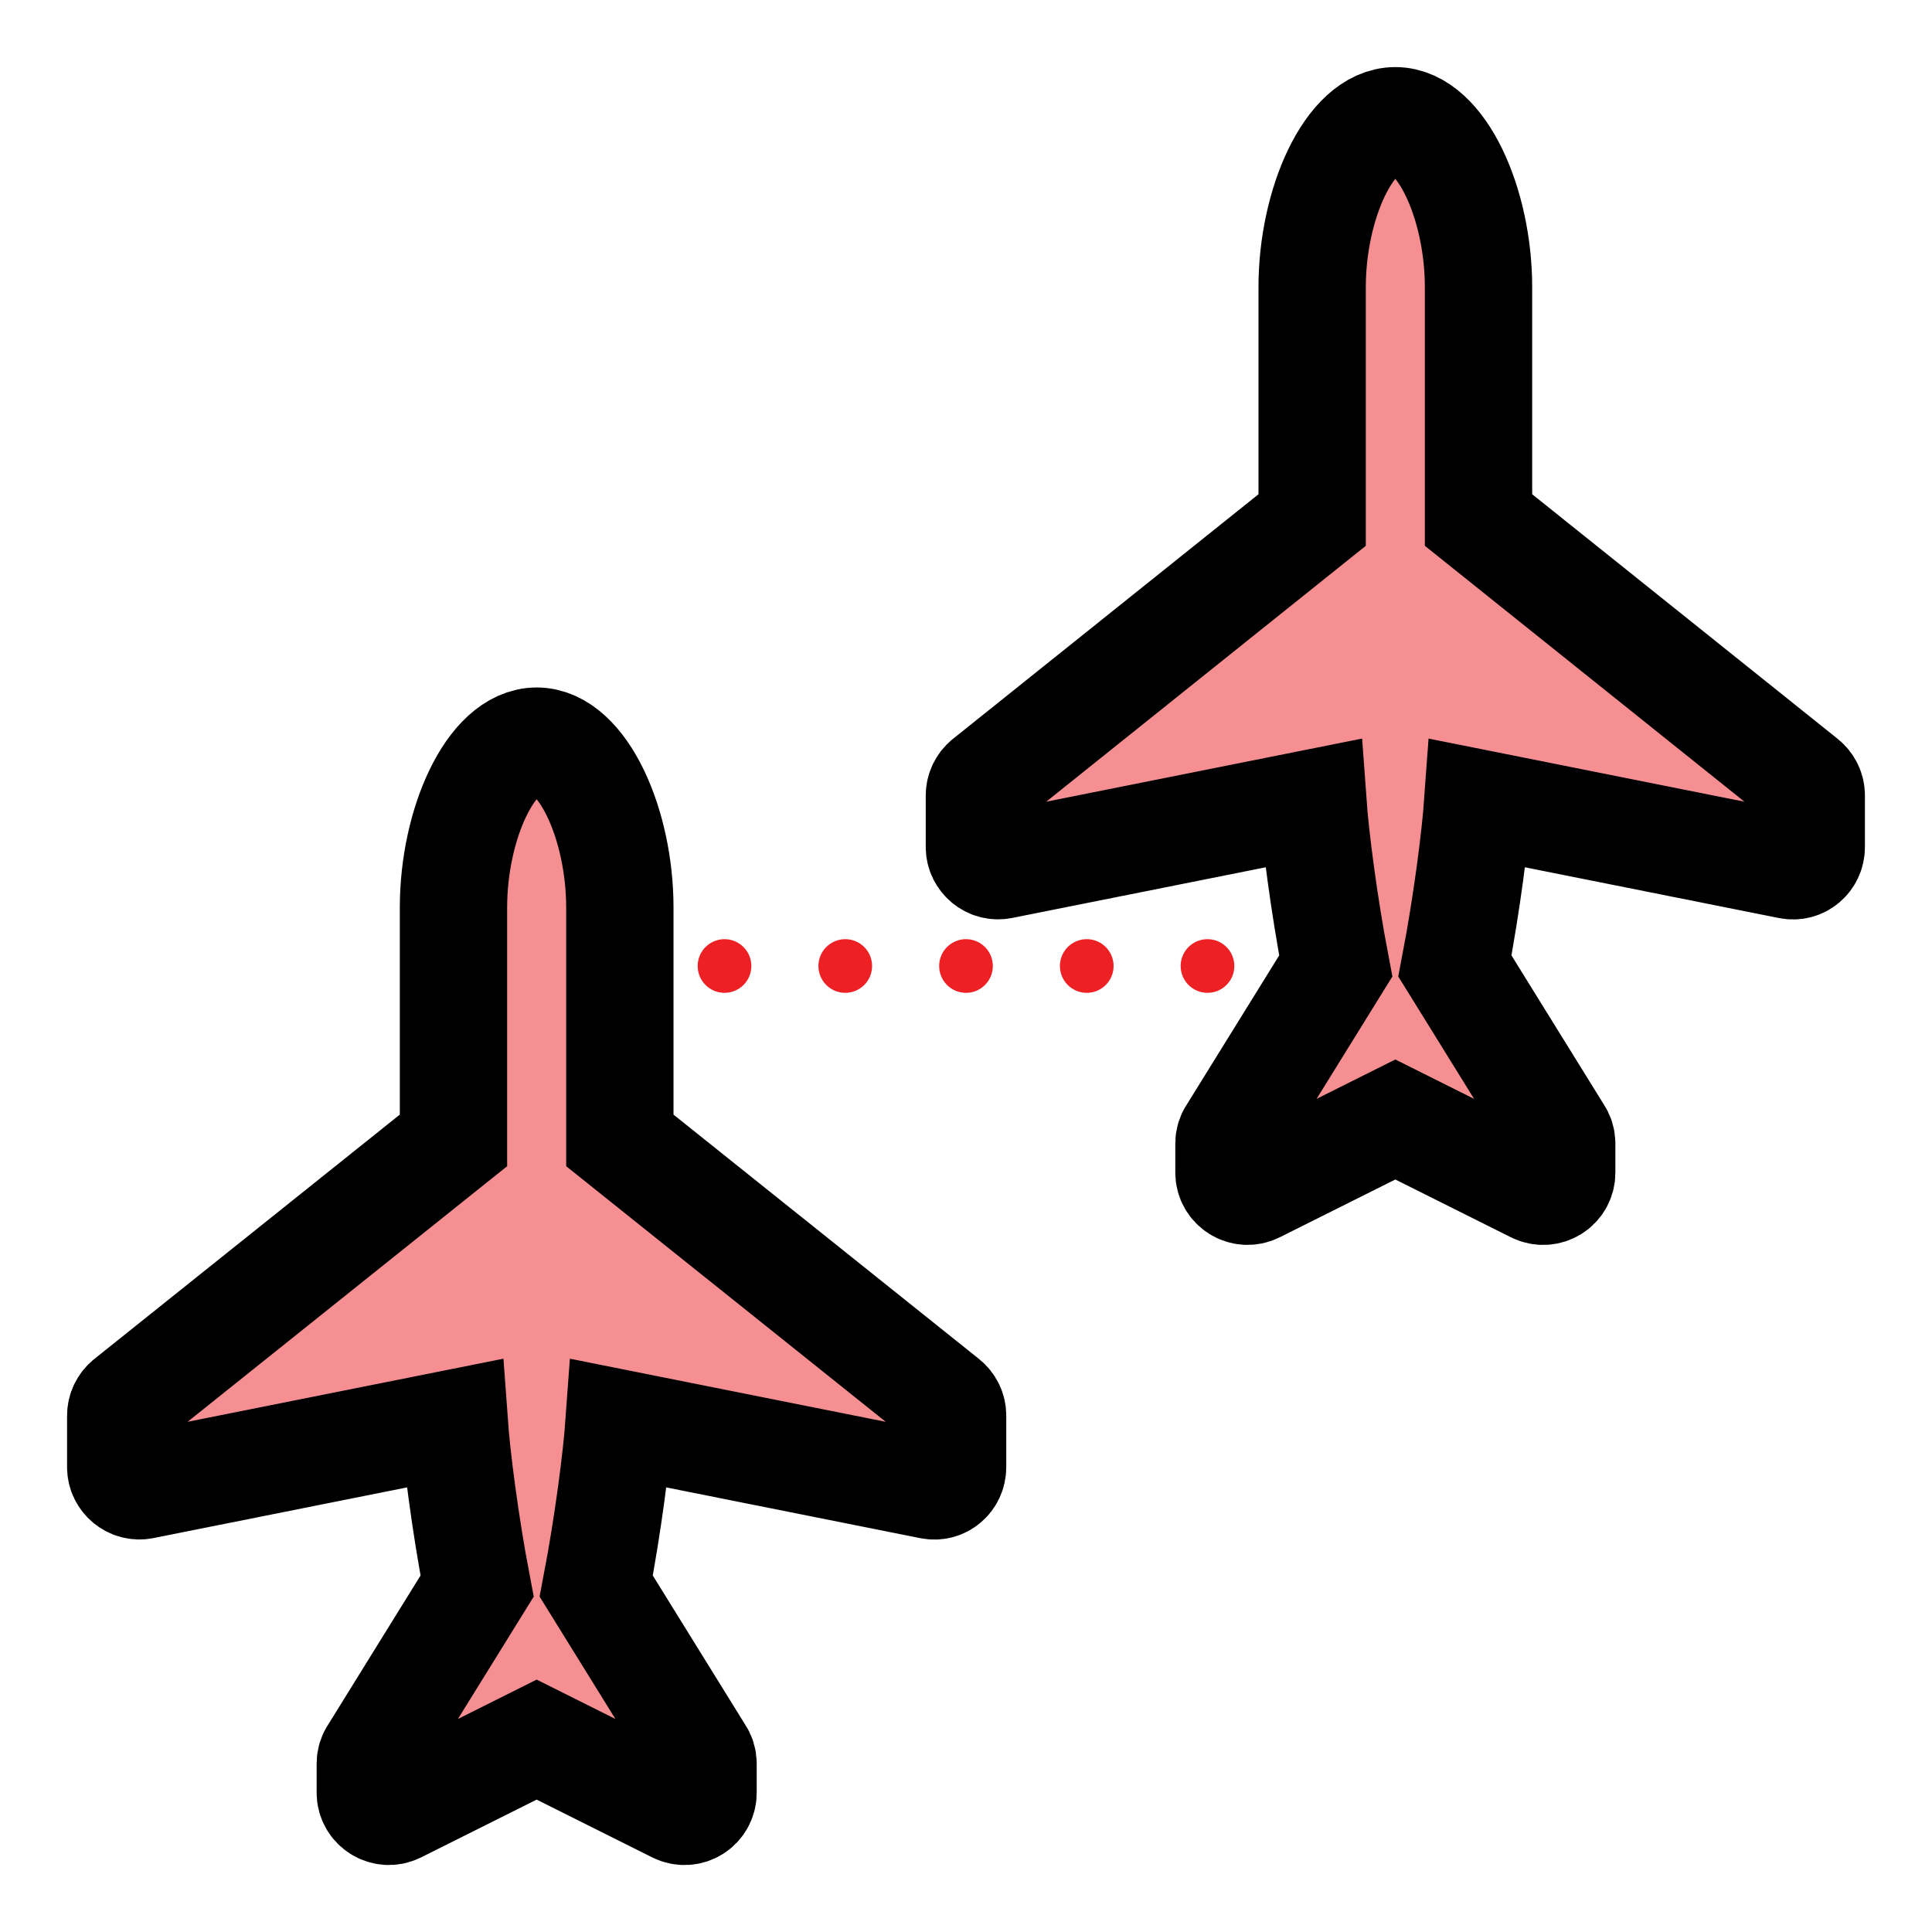 <?xml version="1.0" encoding="UTF-8"?>
<svg id="Layer_1" data-name="Layer 1" xmlns="http://www.w3.org/2000/svg" viewBox="0 0 72 72">
  <line x1="27" y1="36" x2="27" y2="36" style="fill: #010101; stroke: #ed2024; stroke-linecap: round; stroke-linejoin: round; stroke-width: 2px;"/>
  <line x1="31.5" y1="36" x2="31.5" y2="36" style="fill: #010101; stroke: #ed2024; stroke-linecap: round; stroke-linejoin: round; stroke-width: 2px;"/>
  <line x1="36" y1="36" x2="36" y2="36" style="fill: #010101; stroke: #ed2024; stroke-linecap: round; stroke-linejoin: round; stroke-width: 2px;"/>
  <line x1="40.5" y1="36" x2="40.5" y2="36" style="fill: #010101; stroke: #ed2024; stroke-linecap: round; stroke-linejoin: round; stroke-width: 2px;"/>
  <line x1="45" y1="36" x2="45" y2="36" style="fill: #010101; stroke: #ed2024; stroke-linecap: round; stroke-linejoin: round; stroke-width: 2px;"/>
  <g style="opacity: .5;">
    <path d="M5.32,55.36l14.68-2.94v-12.4l-15.24,12.2c-.16.13-.26.33-.26.54v1.93c0,.43.4.76.82.68Z" style="fill: #ed2024; stroke-width: 0px;"/>
    <path d="M34.68,55.36l-14.68-2.94v-12.4l15.24,12.2c.16.13.26.33.26.54v1.93c0,.43-.4.76-.82.68Z" style="fill: #ed2024; stroke-width: 0px;"/>
    <path d="M13.8,66.81v-1.09c0-.14.04-.27.12-.38l6.09-9.82,6.09,9.82c.08.11.12.25.12.38v1.09c0,.51-.54.85-1,.62l-5.2-2.6-5.2,2.6c-.46.23-1-.1-1-.62Z" style="fill: #ed2024; stroke-width: 0px;"/>
    <path d="M23.1,33.82v18.6c0,1.71-1.39,12.4-3.1,12.4h0c-1.71,0-3.1-10.69-3.1-12.4v-18.6c0-3.1,1.39-6.2,3.1-6.2h0c1.71,0,3.1,3.1,3.1,6.2Z" style="fill: #ed2024; stroke-width: 0px;"/>
  </g>
  <g style="opacity: .5;">
    <path d="M37.32,32.24l14.68-2.94v-12.4l-15.24,12.2c-.16.13-.26.33-.26.54v1.93c0,.43.4.76.82.68Z" style="fill: #ed2024; stroke-width: 0px;"/>
    <path d="M66.68,32.24l-14.68-2.94v-12.4l15.24,12.2c.16.13.26.33.26.54v1.93c0,.43-.4.76-.82.68Z" style="fill: #ed2024; stroke-width: 0px;"/>
    <path d="M45.8,43.69v-1.09c0-.14.04-.27.12-.38l6.09-9.82,6.09,9.82c.08.11.12.25.12.38v1.09c0,.51-.54.85-1,.62l-5.2-2.6-5.2,2.6c-.46.23-1-.1-1-.62Z" style="fill: #ed2024; stroke-width: 0px;"/>
    <path d="M55.1,10.7v18.6c0,1.71-1.39,12.4-3.1,12.4h0c-1.71,0-3.1-10.69-3.1-12.4V10.7c0-3.1,1.39-6.2,3.1-6.2h0c1.71,0,3.1,3.1,3.1,6.2Z" style="fill: #ed2024; stroke-width: 0px;"/>
  </g>
  <g>
    <path d="M23.1,42.5v-8.68c0-3.1-1.39-6.2-3.1-6.2s-3.1,3.1-3.1,6.2v8.68l-12.14,9.71c-.16.13-.26.33-.26.54v1.93c0,.43.4.76.82.68l11.61-2.32c.09,1.25.4,3.72.85,6.07l-3.86,6.23c-.08.11-.12.25-.12.38v1.09c0,.51.54.85,1,.62l5.2-2.6,5.2,2.6c.46.23,1-.1,1-.62v-1.09c0-.14-.04-.27-.12-.38l-3.86-6.23c.45-2.35.76-4.82.85-6.07l11.61,2.32c.43.09.82-.24.82-.68v-1.93c0-.21-.1-.41-.26-.54l-12.14-9.71Z" style="fill: none; stroke: #000; stroke-miterlimit: 10; stroke-width: 4px;"/>
    <path d="M67.24,29.1l-12.14-9.72v-8.68c0-3.1-1.39-6.2-3.1-6.2h0c-1.71,0-3.1,3.1-3.1,6.2v8.68l-12.14,9.72c-.16.13-.26.33-.26.54v1.93c0,.43.4.76.82.68l11.61-2.32c.09,1.25.4,3.72.85,6.07l-3.86,6.23c-.08.11-.12.25-.12.38v1.09c0,.51.54.85,1,.62l5.2-2.6,5.2,2.6c.46.23,1-.1,1-.62v-1.09c0-.14-.04-.27-.12-.38l-3.86-6.23c.45-2.35.76-4.82.85-6.07l11.61,2.32c.43.09.82-.24.82-.68v-1.93c0-.21-.1-.41-.26-.54Z" style="fill: none; stroke: #000; stroke-miterlimit: 10; stroke-width: 4px;"/>
  </g>
</svg>